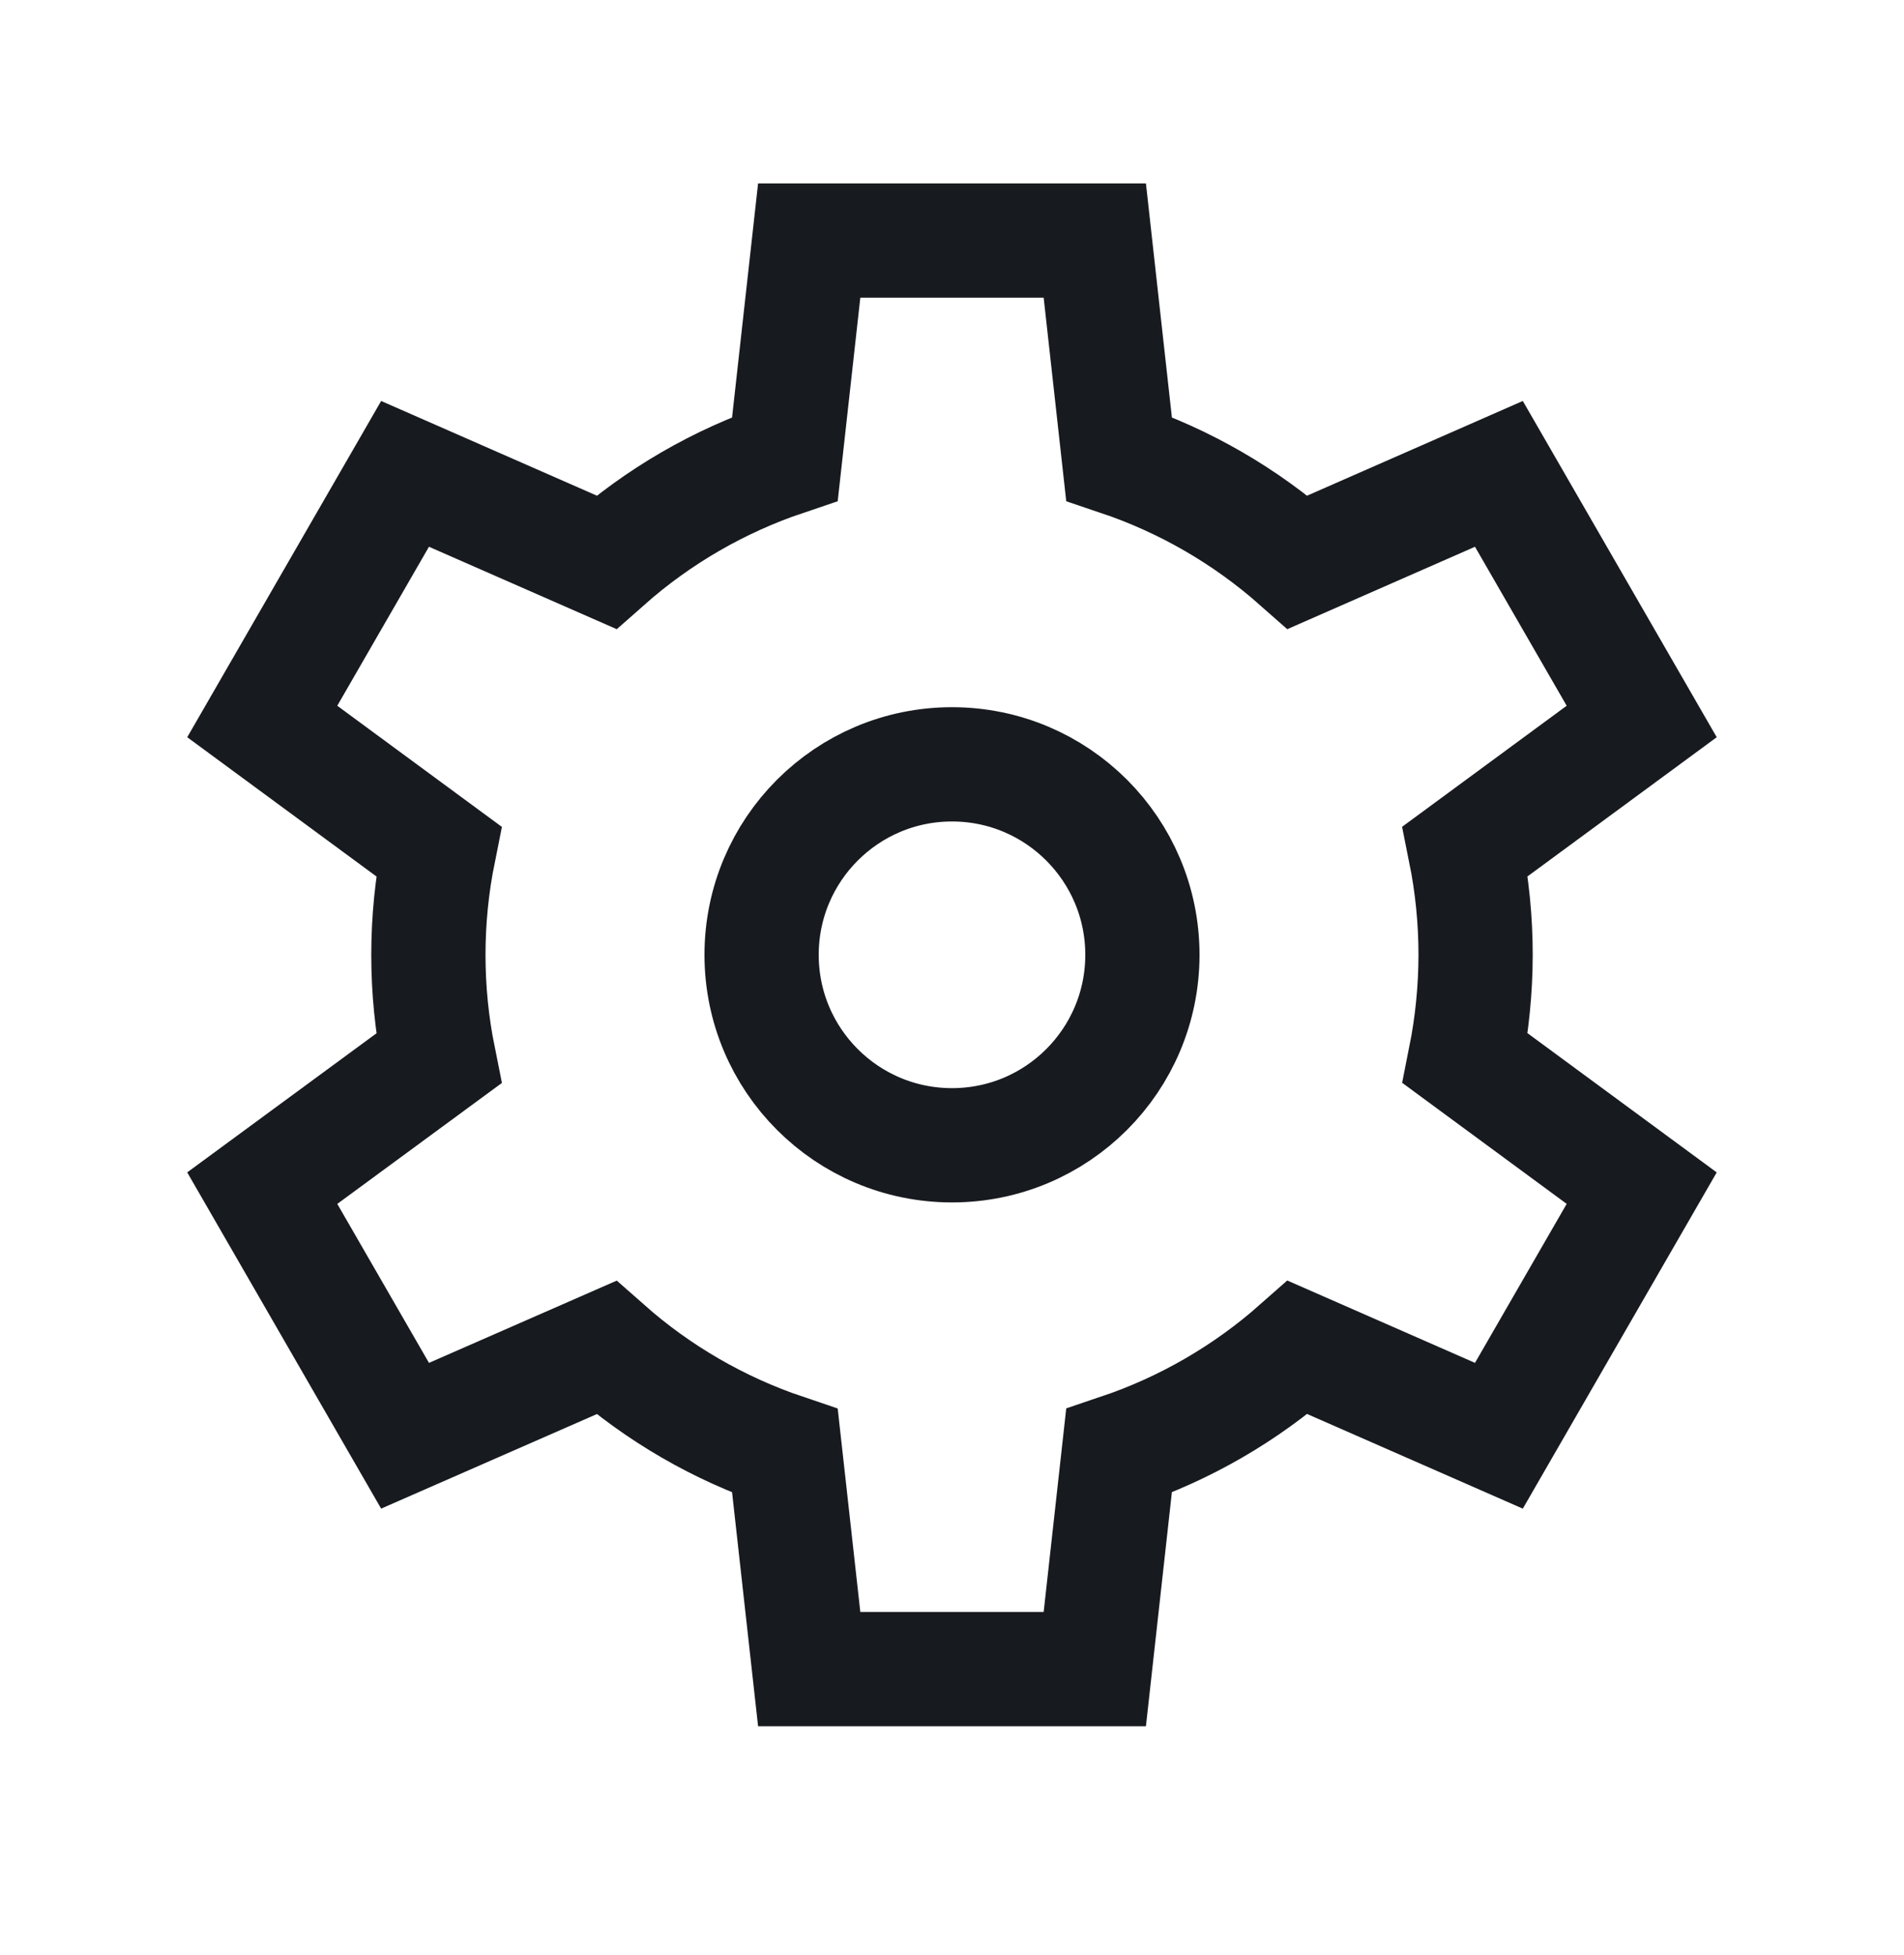 <svg width="38" height="39" viewBox="0 0 38 39" fill="none" xmlns="http://www.w3.org/2000/svg">
<path d="M19 22.849C21.099 22.849 22.8 21.148 22.8 19.049C22.8 16.951 21.099 15.249 19 15.249C16.901 15.249 15.2 16.951 15.2 19.049C15.2 21.148 16.901 22.849 19 22.849Z" stroke="#171A1F" stroke-width="2.28" stroke-miterlimit="10" stroke-linecap="square"/>
<path d="M29.45 19.049C29.45 18.355 29.381 17.663 29.244 16.983L32.765 14.394L29.915 9.454L25.9 11.216C24.86 10.297 23.648 9.595 22.333 9.152L21.85 4.799L16.15 4.799L15.666 9.152C14.352 9.595 13.139 10.297 12.1 11.216L8.084 9.454L5.234 14.394L8.756 16.985C8.481 18.349 8.481 19.754 8.756 21.117L5.234 23.704L8.084 28.644L12.1 26.885C13.139 27.803 14.352 28.505 15.666 28.948L16.15 33.299H21.85L22.333 28.946C23.648 28.503 24.86 27.802 25.9 26.883L29.915 28.644L32.765 23.704L29.244 21.114C29.38 20.434 29.449 19.742 29.45 19.049Z" stroke="#171A1F" stroke-width="2.28" stroke-miterlimit="10" stroke-linecap="square"/>
</svg>
